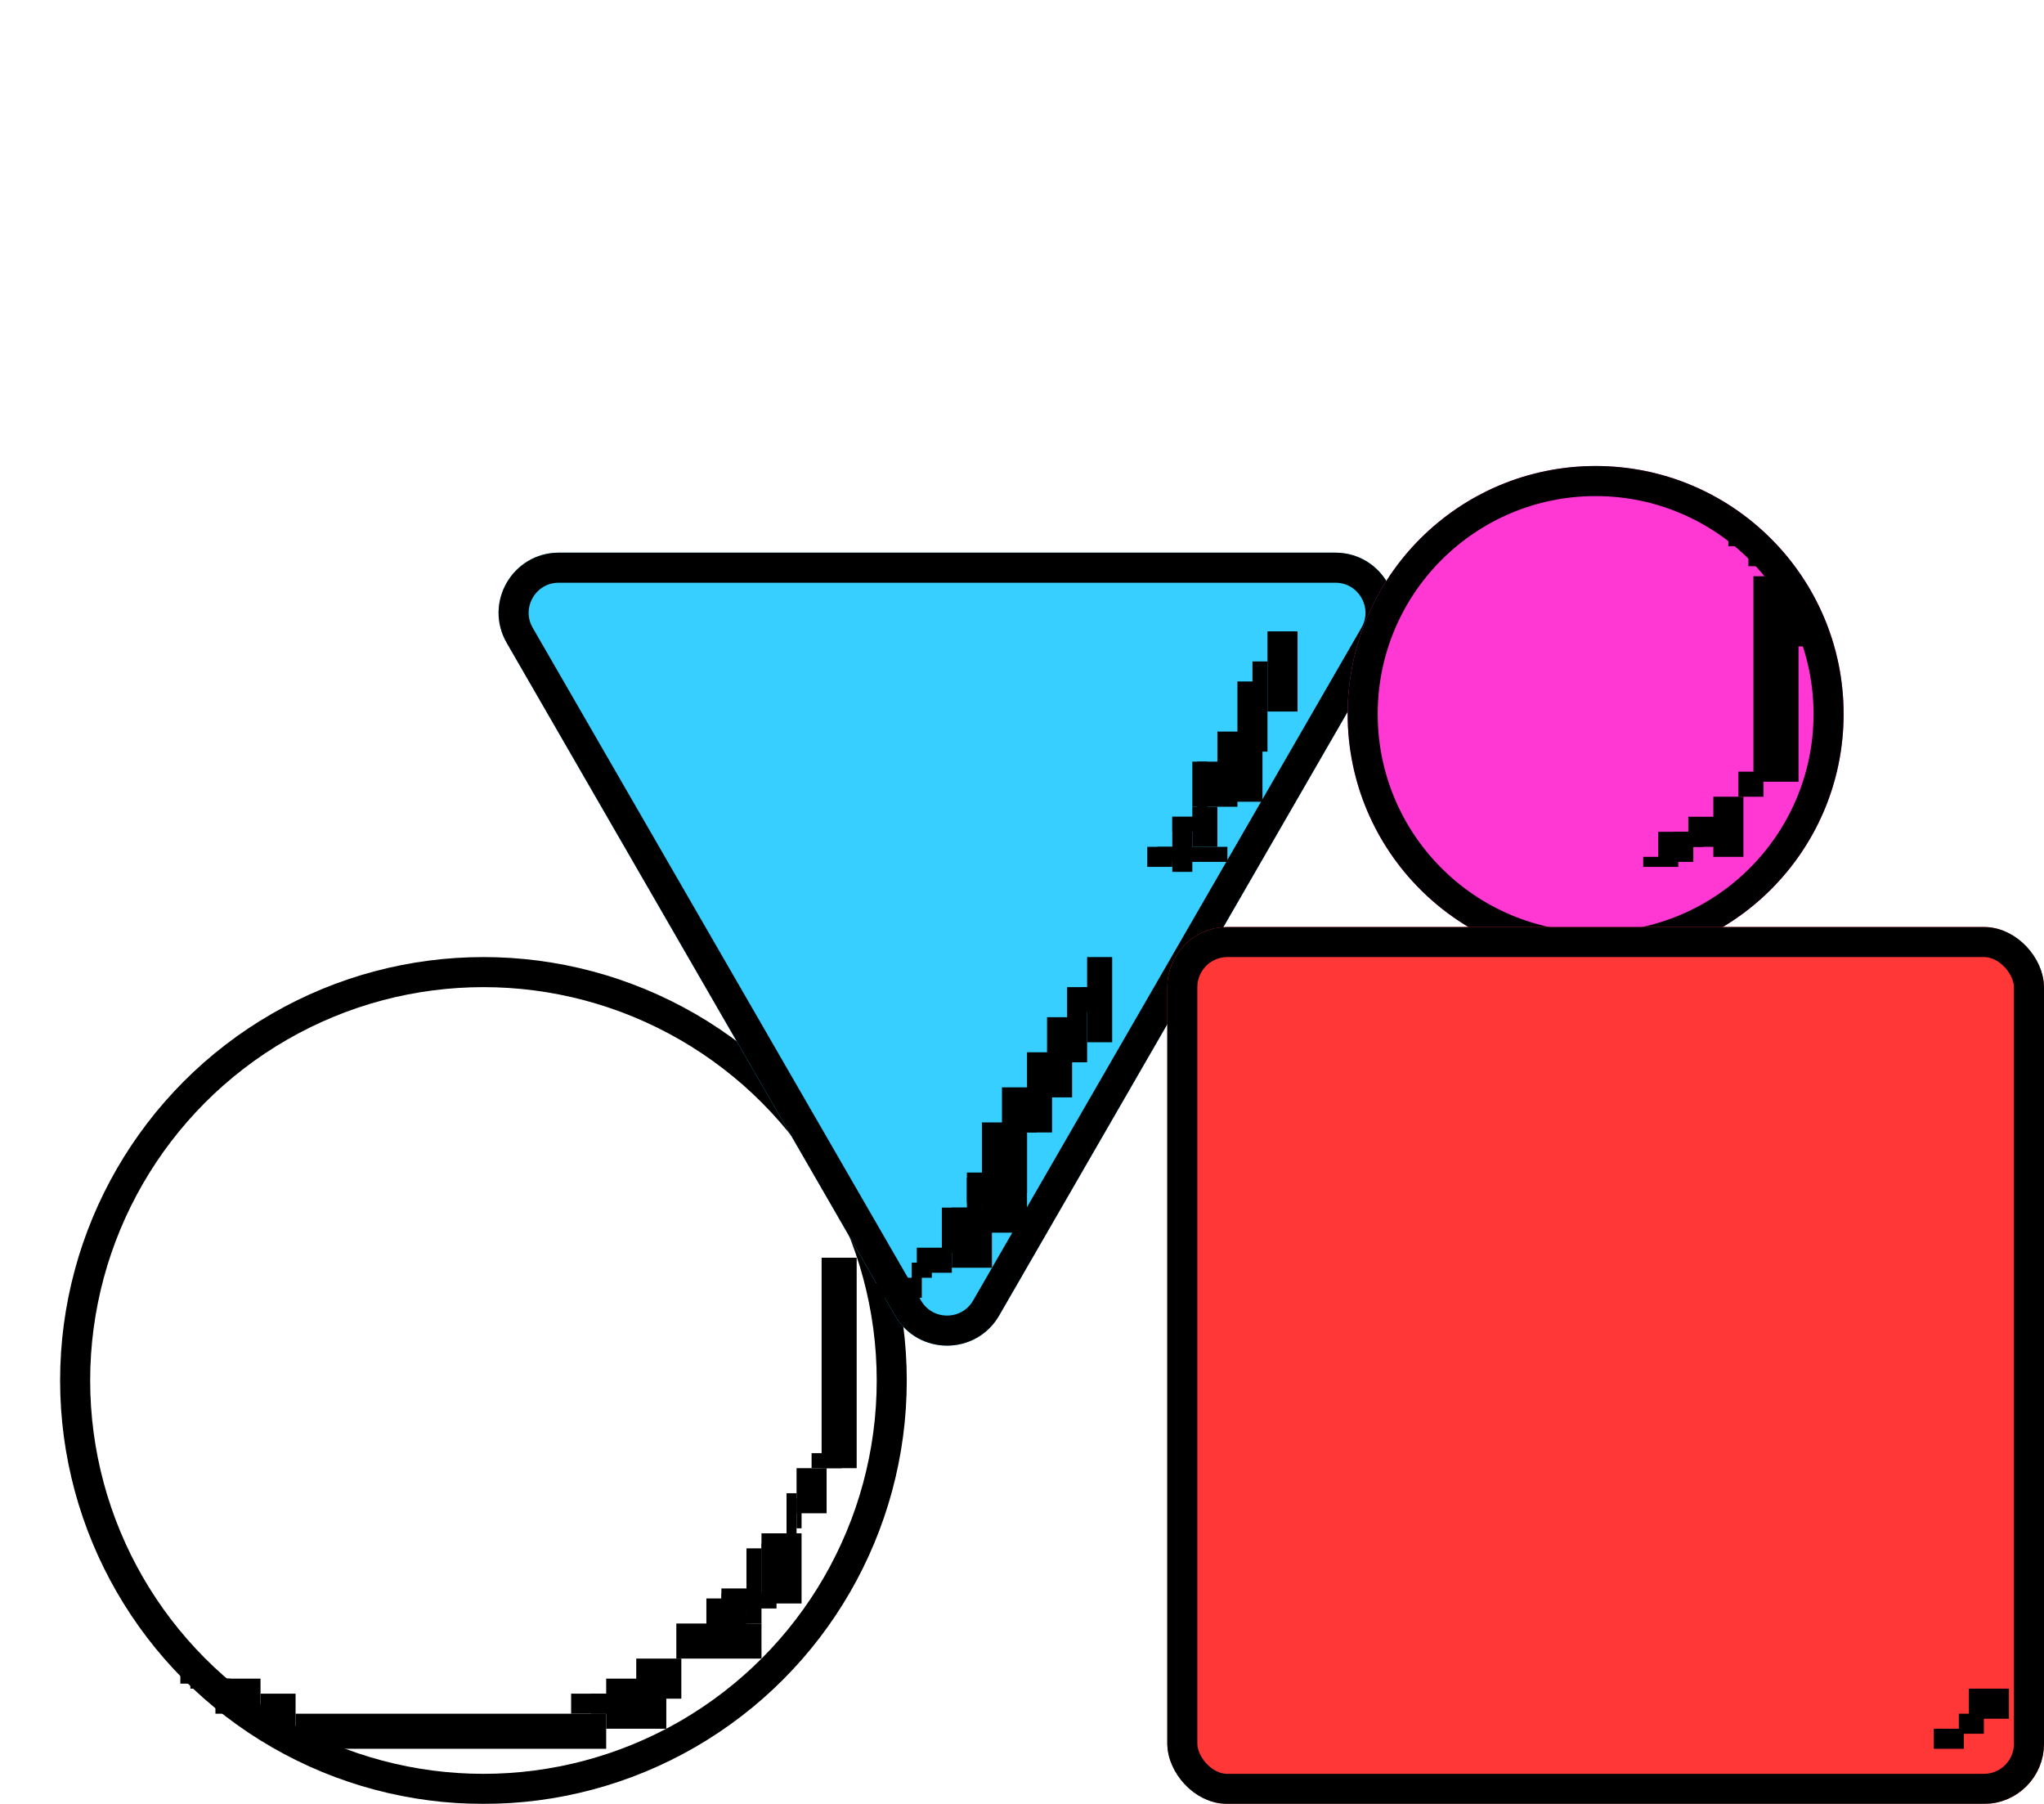 <svg xmlns="http://www.w3.org/2000/svg" width="408" height="360" fill="none" style=""><rect id="backgroundrect" width="100%" height="100%" x="0" y="0" fill="none" stroke="none"/>




<defs>
<filter id="filter0_d_50_126" x="0" y="179" width="181" height="181" filterUnits="userSpaceOnUse" color-interpolation-filters="sRGB">
<feFlood flood-opacity="0" result="BackgroundImageFix"/>
<feColorMatrix in="SourceAlpha" type="matrix" values="0 0 0 0 0 0 0 0 0 0 0 0 0 0 0 0 0 0 127 0" result="hardAlpha"/>
<feOffset dx="12" dy="12"/>
<feComposite in2="hardAlpha" operator="out"/>
<feColorMatrix type="matrix" values="0 0 0 0 0 0 0 0 0 0 0 0 0 0 0 0 0 0 1 0"/>
<feBlend mode="normal" in2="BackgroundImageFix" result="effect1_dropShadow_50_126"/>
<feBlend mode="normal" in="SourceGraphic" in2="effect1_dropShadow_50_126" result="shape"/>
</filter>
<filter id="filter1_d_50_126" x="87.517" y="98.294" width="191.054" height="170.25" filterUnits="userSpaceOnUse" color-interpolation-filters="sRGB">
<feFlood flood-opacity="0" result="BackgroundImageFix"/>
<feColorMatrix in="SourceAlpha" type="matrix" values="0 0 0 0 0 0 0 0 0 0 0 0 0 0 0 0 0 0 127 0" result="hardAlpha"/>
<feOffset dx="12" dy="12"/>
<feComposite in2="hardAlpha" operator="out"/>
<feColorMatrix type="matrix" values="0 0 0 0 0 0 0 0 0 0 0 0 0 0 0 0 0 0 1 0"/>
<feBlend mode="normal" in2="BackgroundImageFix" result="effect1_dropShadow_50_126"/>
<feBlend mode="normal" in="SourceGraphic" in2="effect1_dropShadow_50_126" result="shape"/>
</filter>
<filter id="filter2_d_50_126" x="257" y="81" width="111" height="111" filterUnits="userSpaceOnUse" color-interpolation-filters="sRGB">
<feFlood flood-opacity="0" result="BackgroundImageFix"/>
<feColorMatrix in="SourceAlpha" type="matrix" values="0 0 0 0 0 0 0 0 0 0 0 0 0 0 0 0 0 0 127 0" result="hardAlpha"/>
<feOffset dx="12" dy="12"/>
<feComposite in2="hardAlpha" operator="out"/>
<feColorMatrix type="matrix" values="0 0 0 0 0 0 0 0 0 0 0 0 0 0 0 0 0 0 1 0"/>
<feBlend mode="normal" in2="BackgroundImageFix" result="effect1_dropShadow_50_126"/>
<feBlend mode="normal" in="SourceGraphic" in2="effect1_dropShadow_50_126" result="shape"/>
</filter>
<filter id="filter3_d_50_126" x="221" y="173" width="187" height="187" filterUnits="userSpaceOnUse" color-interpolation-filters="sRGB">
<feFlood flood-opacity="0" result="BackgroundImageFix"/>
<feColorMatrix in="SourceAlpha" type="matrix" values="0 0 0 0 0 0 0 0 0 0 0 0 0 0 0 0 0 0 127 0" result="hardAlpha"/>
<feOffset dx="12" dy="12"/>
<feComposite in2="hardAlpha" operator="out"/>
<feColorMatrix type="matrix" values="0 0 0 0 0 0 0 0 0 0 0 0 0 0 0 0 0 0 1 0"/>
<feBlend mode="normal" in2="BackgroundImageFix" result="effect1_dropShadow_50_126"/>
<feBlend mode="normal" in="SourceGraphic" in2="effect1_dropShadow_50_126" result="shape"/>
</filter>
</defs>
<g class="currentLayer" style=""><title>Layer 1</title><g filter="url(#filter0_d_50_126)" id="svg_1">
<circle cx="84.5" cy="263.5" r="84.5" fill="white" id="svg_2"/>
<circle cx="84.5" cy="263.5" r="81.5" stroke="black" stroke-width="6" id="svg_3"/>
</g><g filter="url(#filter1_d_50_126)" id="svg_4">
<path d="M254.553 98.294C263.791 98.294 269.564 108.294 264.946 116.294L187.436 250.544C182.817 258.544 171.27 258.544 166.652 250.544L89.142 116.294C84.524 108.294 90.297 98.294 99.535 98.294L254.553 98.294Z" fill="#37CFFF" id="svg_5"/>
<path d="M254.553 101.294C261.481 101.294 265.812 108.794 262.348 114.794L184.838 249.044C181.374 255.044 172.714 255.044 169.25 249.044L91.74 114.794C88.276 108.794 92.606 101.294 99.535 101.294L254.553 101.294Z" stroke="black" stroke-width="6" id="svg_6"/>
</g><g filter="url(#filter2_d_50_126)" id="svg_7">
<circle cx="306.5" cy="130.5" r="49.5" fill="#FF37D3" id="svg_8"/>
<circle cx="306.5" cy="130.5" r="46.5" stroke="black" stroke-width="6" id="svg_9"/>
</g><g filter="url(#filter3_d_50_126)" id="svg_10">
<rect x="221" y="173" width="175" height="175" rx="12" fill="#FF3737" id="svg_11"/>
<rect x="224" y="176" width="169" height="169" rx="9" stroke="black" stroke-width="6" id="svg_12"/>
</g><rect fill="#000000" stroke-width="4" stroke-linejoin="round" stroke-dashoffset="" fill-rule="nonzero" id="svg_13" x="231" y="169" width="14" height="3" style="color: rgb(0, 0, 0);"/><rect fill="#000000" stroke-width="4" stroke-linejoin="round" stroke-dashoffset="" fill-rule="nonzero" id="svg_15" x="238" y="161" width="5" height="8" style="color: rgb(0, 0, 0);"/><rect fill="#000000" stroke-width="4" stroke-linejoin="round" stroke-dashoffset="" fill-rule="nonzero" id="svg_17" x="234" y="163" width="4" height="11" style="color: rgb(0, 0, 0);"/><rect fill="#000000" stroke-width="4" stroke-linejoin="round" stroke-dashoffset="" fill-rule="nonzero" id="svg_19" x="229" y="169" width="5" height="4" style="color: rgb(0, 0, 0);"/><rect fill="#000000" stroke-width="4" stroke-linejoin="round" stroke-dashoffset="" fill-rule="nonzero" id="svg_21" x="243" y="146" width="9" height="14" style="color: rgb(0, 0, 0);"/><rect fill="#000000" stroke-width="4" stroke-linejoin="round" stroke-dashoffset="" fill-rule="nonzero" id="svg_23" x="239" y="152" width="2" height="10" style="color: rgb(0, 0, 0);"/><rect fill="#000000" stroke-width="4" stroke-linejoin="round" stroke-dashoffset="" fill-rule="nonzero" id="svg_25" x="238" y="152" width="9" height="9" style="color: rgb(0, 0, 0);"/><rect fill="#000000" stroke-width="4" stroke-linejoin="round" stroke-dashoffset="" fill-rule="nonzero" id="svg_27" x="253" y="126" width="6" height="16" style="color: rgb(0, 0, 0);"/><rect fill="#000000" stroke-width="4" stroke-linejoin="round" stroke-dashoffset="" fill-rule="nonzero" id="svg_29" x="250" y="132" width="3" height="18" style="color: rgb(0, 0, 0);"/><rect fill="#000000" stroke-width="4" stroke-linejoin="round" stroke-dashoffset="" fill-rule="nonzero" id="svg_31" x="247" y="136" width="4" height="13" style="color: rgb(0, 0, 0);"/><rect fill="#000000" stroke-width="4" stroke-linejoin="round" stroke-dashoffset="" fill-rule="nonzero" id="svg_33" x="352" y="117" width="9" height="12" style="color: rgb(0, 0, 0);"/><rect fill="#000000" stroke-width="4" stroke-linejoin="round" stroke-dashoffset="" fill-rule="nonzero" id="svg_35" x="350" y="115" width="9" height="41" style="color: rgb(0, 0, 0);"/><rect fill="#000000" stroke-width="4" stroke-linejoin="round" stroke-dashoffset="" fill-rule="nonzero" id="svg_37" x="342" y="159" width="6" height="12" style="color: rgb(0, 0, 0);"/><rect fill="#000000" stroke-width="4" stroke-linejoin="round" stroke-dashoffset="" fill-rule="nonzero" id="svg_39" x="347" y="154" width="5" height="5" style="color: rgb(0, 0, 0);"/><rect fill="#000000" stroke-width="4" stroke-linejoin="round" stroke-dashoffset="" fill-rule="nonzero" id="svg_41" x="334" y="166" width="6" height="3" style="color: rgb(0, 0, 0);"/><rect fill="#000000" stroke-width="4" stroke-linejoin="round" stroke-dashoffset="" fill-rule="nonzero" id="svg_43" x="337" y="163" width="8" height="6" style="color: rgb(0, 0, 0);"/><rect fill="#000000" stroke-width="4" stroke-linejoin="round" stroke-dashoffset="" fill-rule="nonzero" id="svg_45" x="331" y="166" width="7" height="6" style="color: rgb(0, 0, 0);"/><rect fill="#000000" stroke-width="4" stroke-linejoin="round" stroke-dashoffset="" fill-rule="nonzero" id="svg_47" x="328" y="171" width="7" height="2" style="color: rgb(0, 0, 0);"/><rect fill="#000000" stroke-width="4" stroke-linejoin="round" stroke-dashoffset="" fill-rule="nonzero" id="svg_49" x="353" y="111" width="1" height="7" style="color: rgb(0, 0, 0);"/><rect fill="#000000" stroke-width="4" stroke-linejoin="round" stroke-dashoffset="" fill-rule="nonzero" id="svg_51" x="345" y="106" width="6" height="3" style="color: rgb(0, 0, 0);"/><rect fill="#000000" stroke-width="4" stroke-linejoin="round" stroke-dashoffset="" fill-rule="nonzero" id="svg_53" x="349" y="107" width="4" height="6" style="color: rgb(0, 0, 0);"/><rect fill="#000000" stroke-width="4" stroke-linejoin="round" stroke-dashoffset="" fill-rule="nonzero" id="svg_55" x="217" y="191" width="5" height="17" style="color: rgb(0, 0, 0);"/><rect fill="#000000" stroke-width="4" stroke-linejoin="round" stroke-dashoffset="" fill-rule="nonzero" id="svg_57" x="213" y="197" width="4" height="15" style="color: rgb(0, 0, 0);"/><rect fill="#000000" stroke-width="4" stroke-linejoin="round" stroke-dashoffset="" fill-rule="nonzero" id="svg_59" x="209" y="203" width="5" height="16" style="color: rgb(0, 0, 0);"/><rect fill="#000000" stroke-width="4" stroke-linejoin="round" stroke-dashoffset="" fill-rule="nonzero" id="svg_61" x="205" y="210" width="5" height="16" style="color: rgb(0, 0, 0);"/><rect fill="#000000" stroke-width="4" stroke-linejoin="round" stroke-dashoffset="" fill-rule="nonzero" id="svg_63" x="202" y="219" width="3" height="19" style="color: rgb(0, 0, 0);"/><rect fill="#000000" stroke-width="4" stroke-linejoin="round" stroke-dashoffset="" fill-rule="nonzero" id="svg_65" x="196" y="224" width="9" height="22" style="color: rgb(0, 0, 0);"/><rect fill="#000000" stroke-width="4" stroke-linejoin="round" stroke-dashoffset="" fill-rule="nonzero" id="svg_67" x="193" y="234" width="3" height="15" style="color: rgb(0, 0, 0);"/><rect fill="#000000" stroke-width="4" stroke-linejoin="round" stroke-dashoffset="" fill-rule="nonzero" id="svg_69" x="188" y="241" width="5" height="9" style="color: rgb(0, 0, 0);"/><rect fill="#000000" stroke-width="4" stroke-linejoin="round" stroke-dashoffset="" fill-rule="nonzero" id="svg_71" x="183" y="249" width="7" height="5" style="color: rgb(0, 0, 0);"/><rect fill="#000000" stroke-width="4" stroke-linejoin="round" stroke-dashoffset="" fill-rule="nonzero" id="svg_73" x="175" y="255" width="8" height="4" style="color: rgb(0, 0, 0);"/><rect fill="#000000" stroke-width="4" stroke-linejoin="round" stroke-dashoffset="" fill-rule="nonzero" id="svg_75" x="182" y="252" width="4" height="3" style="color: rgb(0, 0, 0);"/><rect fill="#000000" stroke-width="4" stroke-linejoin="round" stroke-dashoffset="" fill-rule="nonzero" id="svg_77" x="216" y="197" width="4" height="5" style="color: rgb(0, 0, 0);"/><rect fill="#000000" stroke-width="4" stroke-linejoin="round" stroke-dashoffset="" fill-rule="nonzero" id="svg_79" x="200" y="217" width="7" height="9" style="color: rgb(0, 0, 0);"/><rect fill="#000000" stroke-width="4" stroke-linejoin="round" stroke-dashoffset="" fill-rule="nonzero" id="svg_81" x="190" y="241" width="8" height="12" style="color: rgb(0, 0, 0);"/><rect fill="#000000" stroke-width="4" stroke-linejoin="round" stroke-dashoffset="" fill-rule="nonzero" id="svg_83" x="182" y="252" width="2" height="7" style="color: rgb(0, 0, 0);"/><rect fill="#000000" stroke-width="4" stroke-linejoin="round" stroke-dashoffset="" fill-rule="nonzero" id="svg_85" x="193" y="235" width="7" height="5" style="color: rgb(0, 0, 0);"/><rect fill="#000000" stroke-width="4" stroke-linejoin="round" stroke-dashoffset="" fill-rule="nonzero" id="svg_87" x="234" y="163" width="6" height="3" style="color: rgb(0, 0, 0);"/><rect fill="#000000" stroke-width="4" stroke-linejoin="round" stroke-dashoffset="" fill-rule="nonzero" id="svg_14" x="164" y="251" width="7" height="42" style="color: rgb(0, 0, 0);"/><rect fill="#000000" stroke-width="4" stroke-linejoin="round" stroke-dashoffset="" fill-rule="nonzero" id="svg_18" x="157" y="298" width="2" height="18" style="color: rgb(0, 0, 0);"/><rect fill="#000000" stroke-width="4" stroke-linejoin="round" stroke-dashoffset="" fill-rule="nonzero" id="svg_22" x="159" y="293" width="6" height="9" style="color: rgb(0, 0, 0);"/><rect fill="#000000" stroke-width="4" stroke-linejoin="round" stroke-dashoffset="" fill-rule="nonzero" id="svg_26" x="159" y="299" width="1" height="6" style="color: rgb(0, 0, 0);"/><rect fill="#000000" stroke-width="4" stroke-linejoin="round" stroke-dashoffset="" fill-rule="nonzero" id="svg_30" x="162" y="290" width="6" height="3" style="color: rgb(0, 0, 0);"/><rect fill="#000000" stroke-width="4" stroke-linejoin="round" stroke-dashoffset="" fill-rule="nonzero" id="svg_34" x="135" y="324" width="17" height="7" style="color: rgb(0, 0, 0);"/><rect fill="#000000" stroke-width="4" stroke-linejoin="round" stroke-dashoffset="" fill-rule="nonzero" id="svg_38" x="144" y="318" width="11" height="3" style="color: rgb(0, 0, 0);"/><rect fill="#000000" stroke-width="4" stroke-linejoin="round" stroke-dashoffset="" fill-rule="nonzero" id="svg_42" x="143" y="323" width="7" height="1" style="color: rgb(0, 0, 0);"/><rect fill="#000000" stroke-width="4" stroke-linejoin="round" stroke-dashoffset="" fill-rule="nonzero" id="svg_46" x="152" y="305" width="0" height="16" style="color: rgb(0, 0, 0);"/><rect fill="#000000" stroke-width="4" stroke-linejoin="round" stroke-dashoffset="" fill-rule="nonzero" id="svg_50" x="152" y="306" width="8" height="14" style="color: rgb(0, 0, 0);"/><rect fill="#000000" stroke-width="4" stroke-linejoin="round" stroke-dashoffset="" fill-rule="nonzero" id="svg_54" x="152" y="308" width="2" height="11" style="color: rgb(0, 0, 0);"/><rect fill="#000000" stroke-width="4" stroke-linejoin="round" stroke-dashoffset="" fill-rule="nonzero" id="svg_58" x="149" y="309" width="3" height="15" style="color: rgb(0, 0, 0);"/><rect fill="#000000" stroke-width="4" stroke-linejoin="round" stroke-dashoffset="" fill-rule="nonzero" id="svg_62" x="141" y="319" width="5" height="7" style="color: rgb(0, 0, 0);"/><rect fill="#000000" stroke-width="4" stroke-linejoin="round" stroke-dashoffset="" fill-rule="nonzero" id="svg_66" x="144" y="317" width="5" height="11" style="color: rgb(0, 0, 0);"/><rect fill="#000000" stroke-width="4" stroke-linejoin="round" stroke-dashoffset="" fill-rule="nonzero" id="svg_70" x="59" y="342" width="62" height="7" style="color: rgb(0, 0, 0);"/><rect fill="#000000" stroke-width="4" stroke-linejoin="round" stroke-dashoffset="" fill-rule="nonzero" id="svg_74" x="127" y="331" width="9" height="8" style="color: rgb(0, 0, 0);"/><rect fill="#000000" stroke-width="4" stroke-linejoin="round" stroke-dashoffset="" fill-rule="nonzero" id="svg_78" x="118" y="338" width="14" height="4" style="color: rgb(0, 0, 0);"/><rect fill="#000000" stroke-width="4" stroke-linejoin="round" stroke-dashoffset="" fill-rule="nonzero" id="svg_82" x="121" y="335" width="12" height="10" style="color: rgb(0, 0, 0);"/><rect fill="#000000" stroke-width="4" stroke-linejoin="round" stroke-dashoffset="" fill-rule="nonzero" id="svg_86" x="114" y="338" width="9" height="4" style="color: rgb(0, 0, 0);"/><rect fill="#000000" stroke-width="4" stroke-linejoin="round" stroke-dashoffset="" fill-rule="nonzero" id="svg_89" x="52" y="338" width="7" height="7" style="color: rgb(0, 0, 0);"/><rect fill="#000000" stroke-width="4" stroke-linejoin="round" stroke-dashoffset="" fill-rule="nonzero" id="svg_91" x="43" y="335" width="9" height="7" style="color: rgb(0, 0, 0);"/><rect fill="#000000" stroke-width="4" stroke-linejoin="round" stroke-dashoffset="" fill-rule="nonzero" id="svg_93" x="41" y="333" width="1" height="4" style="color: rgb(0, 0, 0);"/><rect fill="#000000" stroke-width="4" stroke-linejoin="round" stroke-dashoffset="" fill-rule="nonzero" id="svg_95" x="41" y="335" width="5" height="3" style="color: rgb(0, 0, 0);"/><rect fill="#000000" stroke-width="4" stroke-linejoin="round" stroke-dashoffset="" fill-rule="nonzero" id="svg_97" x="36" y="332" width="5" height="4" style="color: rgb(0, 0, 0);"/><rect fill="#000000" stroke-width="4" stroke-linejoin="round" stroke-dashoffset="" fill-rule="nonzero" id="svg_99" x="38" y="334" width="4" height="3" style="color: rgb(0, 0, 0);"/><rect fill="#000000" stroke-width="4" stroke-linejoin="round" stroke-dashoffset="" fill-rule="nonzero" id="svg_101" x="391" y="342" width="5" height="4" style="color: rgb(0, 0, 0);"/><rect fill="#000000" stroke-width="4" stroke-linejoin="round" stroke-dashoffset="" fill-rule="nonzero" id="svg_103" x="393" y="337" width="8" height="6" style="color: rgb(0, 0, 0);"/><rect fill="#000000" stroke-width="4" stroke-linejoin="round" stroke-dashoffset="" fill-rule="nonzero" id="svg_105" x="386" y="345" width="6" height="4" style="color: rgb(0, 0, 0);"/></g></svg>